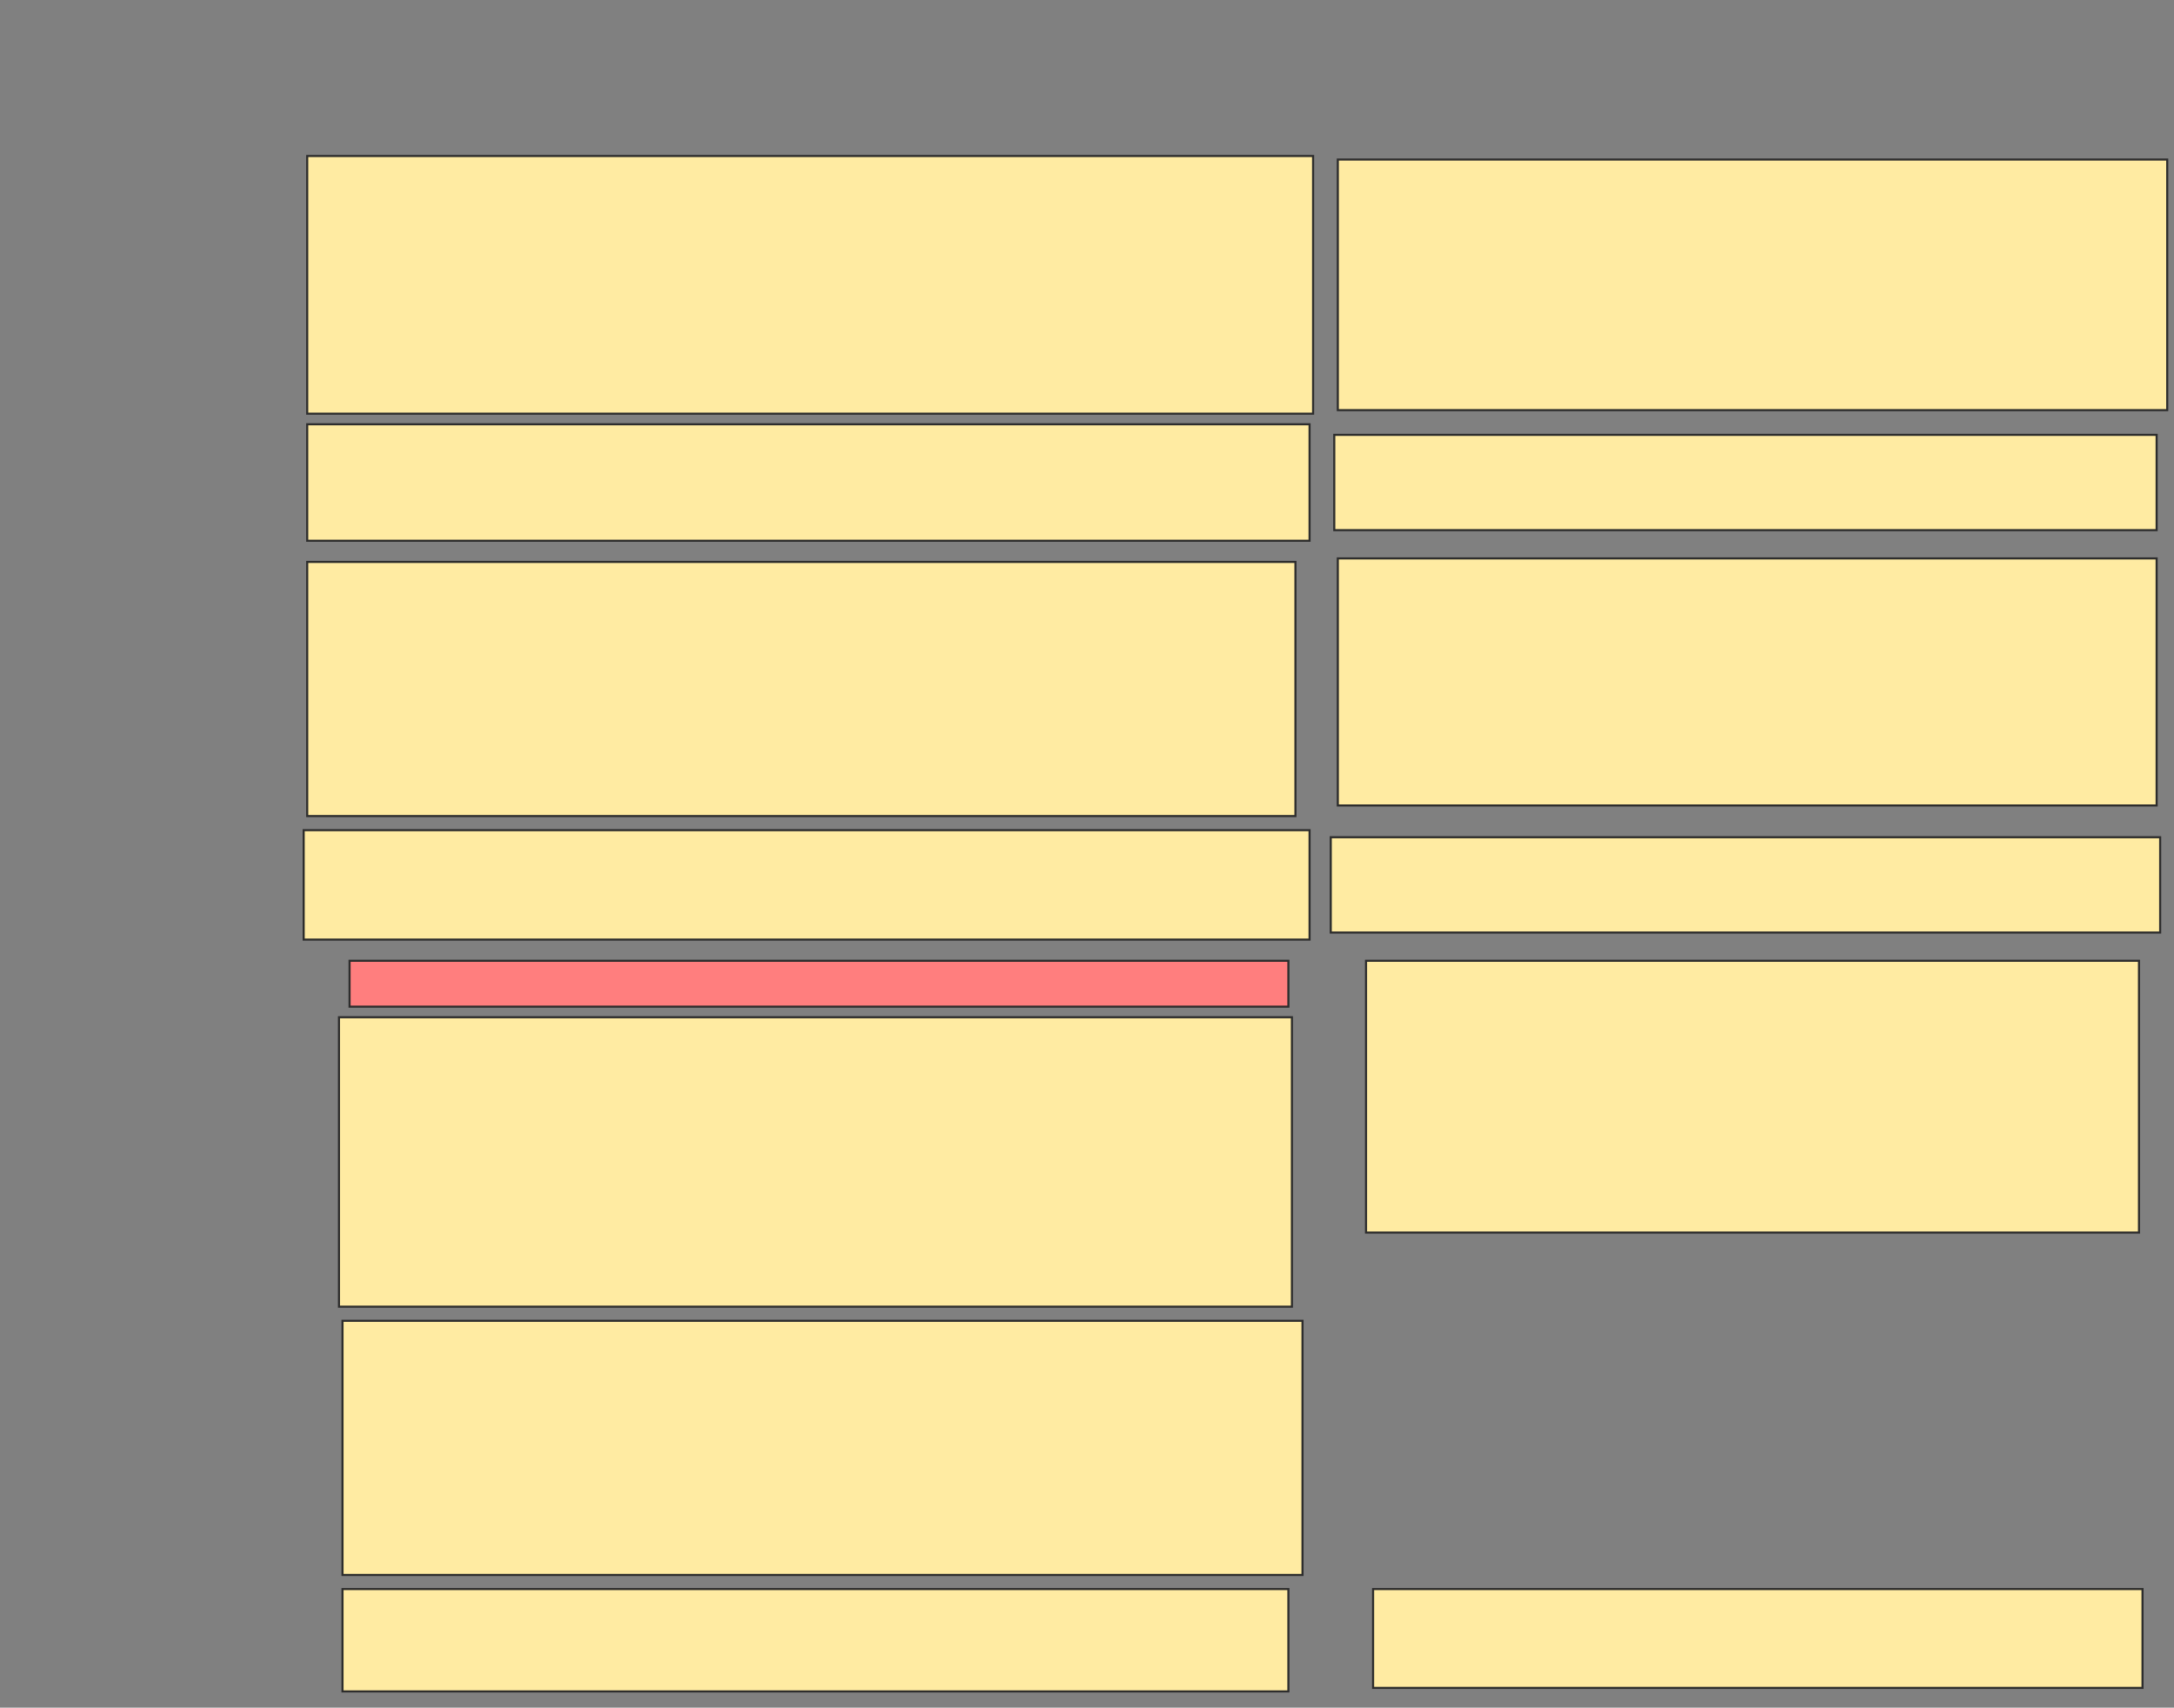 <svg height="820" width="1044" xmlns="http://www.w3.org/2000/svg">
 <rect width="100%" height="100%" fill="#808080" stroke="none"/>
 <!-- Created with Image Occlusion Enhanced -->
 <g>
  <title>Labels</title>
 </g>
 <g>
  <title>Masks</title>
  <rect fill="#FFEBA2" height="123.729" id="f9eb540295d2489d86b52f8c95289aff-ao-1" stroke="#2D2D2D" width="483.051" x="147.525" y="74.915"/>
  <rect fill="#FFEBA2" height="120.339" id="f9eb540295d2489d86b52f8c95289aff-ao-2" stroke="#2D2D2D" width="398.305" x="642.441" y="76.61"/>
  <rect fill="#FFEBA2" height="55.932" id="f9eb540295d2489d86b52f8c95289aff-ao-3" stroke="#2D2D2D" width="481.356" x="147.525" y="203.729"/>
  <rect fill="#FFEBA2" height="45.763" id="f9eb540295d2489d86b52f8c95289aff-ao-4" stroke="#2D2D2D" stroke-dasharray="null" stroke-linecap="null" stroke-linejoin="null" width="394.915" x="640.746" y="208.814"/>
  <rect fill="#FFEBA2" height="122.034" id="f9eb540295d2489d86b52f8c95289aff-ao-5" stroke="#2D2D2D" stroke-dasharray="null" stroke-linecap="null" stroke-linejoin="null" width="474.576" x="147.525" y="269.831"/>
  <rect fill="#FFEBA2" height="118.644" id="f9eb540295d2489d86b52f8c95289aff-ao-6" stroke="#2D2D2D" stroke-dasharray="null" stroke-linecap="null" stroke-linejoin="null" width="393.22" x="642.441" y="268.136"/>
  <rect fill="#FFEBA2" height="52.542" id="f9eb540295d2489d86b52f8c95289aff-ao-7" stroke="#2D2D2D" stroke-dasharray="null" stroke-linecap="null" stroke-linejoin="null" width="483.051" x="145.83" y="398.644"/>
  <rect fill="#FFEBA2" height="45.763" id="f9eb540295d2489d86b52f8c95289aff-ao-8" stroke="#2D2D2D" stroke-dasharray="null" stroke-linecap="null" stroke-linejoin="null" width="398.305" x="639.051" y="402.034"/>
  <rect class="qshape" fill="#FF7E7E" height="22.034" id="f9eb540295d2489d86b52f8c95289aff-ao-9" stroke="#2D2D2D" stroke-dasharray="null" stroke-linecap="null" stroke-linejoin="null" width="450.847" x="167.864" y="461.356"/>
  <rect fill="#FFEBA2" height="138.983" id="f9eb540295d2489d86b52f8c95289aff-ao-10" stroke="#2D2D2D" stroke-dasharray="null" stroke-linecap="null" stroke-linejoin="null" width="457.627" x="162.78" y="488.475"/>
  <rect fill="#FFEBA2" height="122.034" id="f9eb540295d2489d86b52f8c95289aff-ao-11" stroke="#2D2D2D" stroke-dasharray="null" stroke-linecap="null" stroke-linejoin="null" width="461.017" x="164.475" y="634.237"/>
  <rect fill="#FFEBA2" height="130.508" id="f9eb540295d2489d86b52f8c95289aff-ao-12" stroke="#2D2D2D" stroke-dasharray="null" stroke-linecap="null" stroke-linejoin="null" width="371.186" x="656" y="461.356"/>
  <rect fill="#FFEBA2" height="49.153" id="f9eb540295d2489d86b52f8c95289aff-ao-13" stroke="#2D2D2D" stroke-dasharray="null" stroke-linecap="null" stroke-linejoin="null" width="454.237" x="164.475" y="763.051"/>
  <rect fill="#FFEBA2" height="47.458" id="f9eb540295d2489d86b52f8c95289aff-ao-14" stroke="#2D2D2D" stroke-dasharray="null" stroke-linecap="null" stroke-linejoin="null" width="369.492" x="659.39" y="763.051"/>
 </g>
</svg>